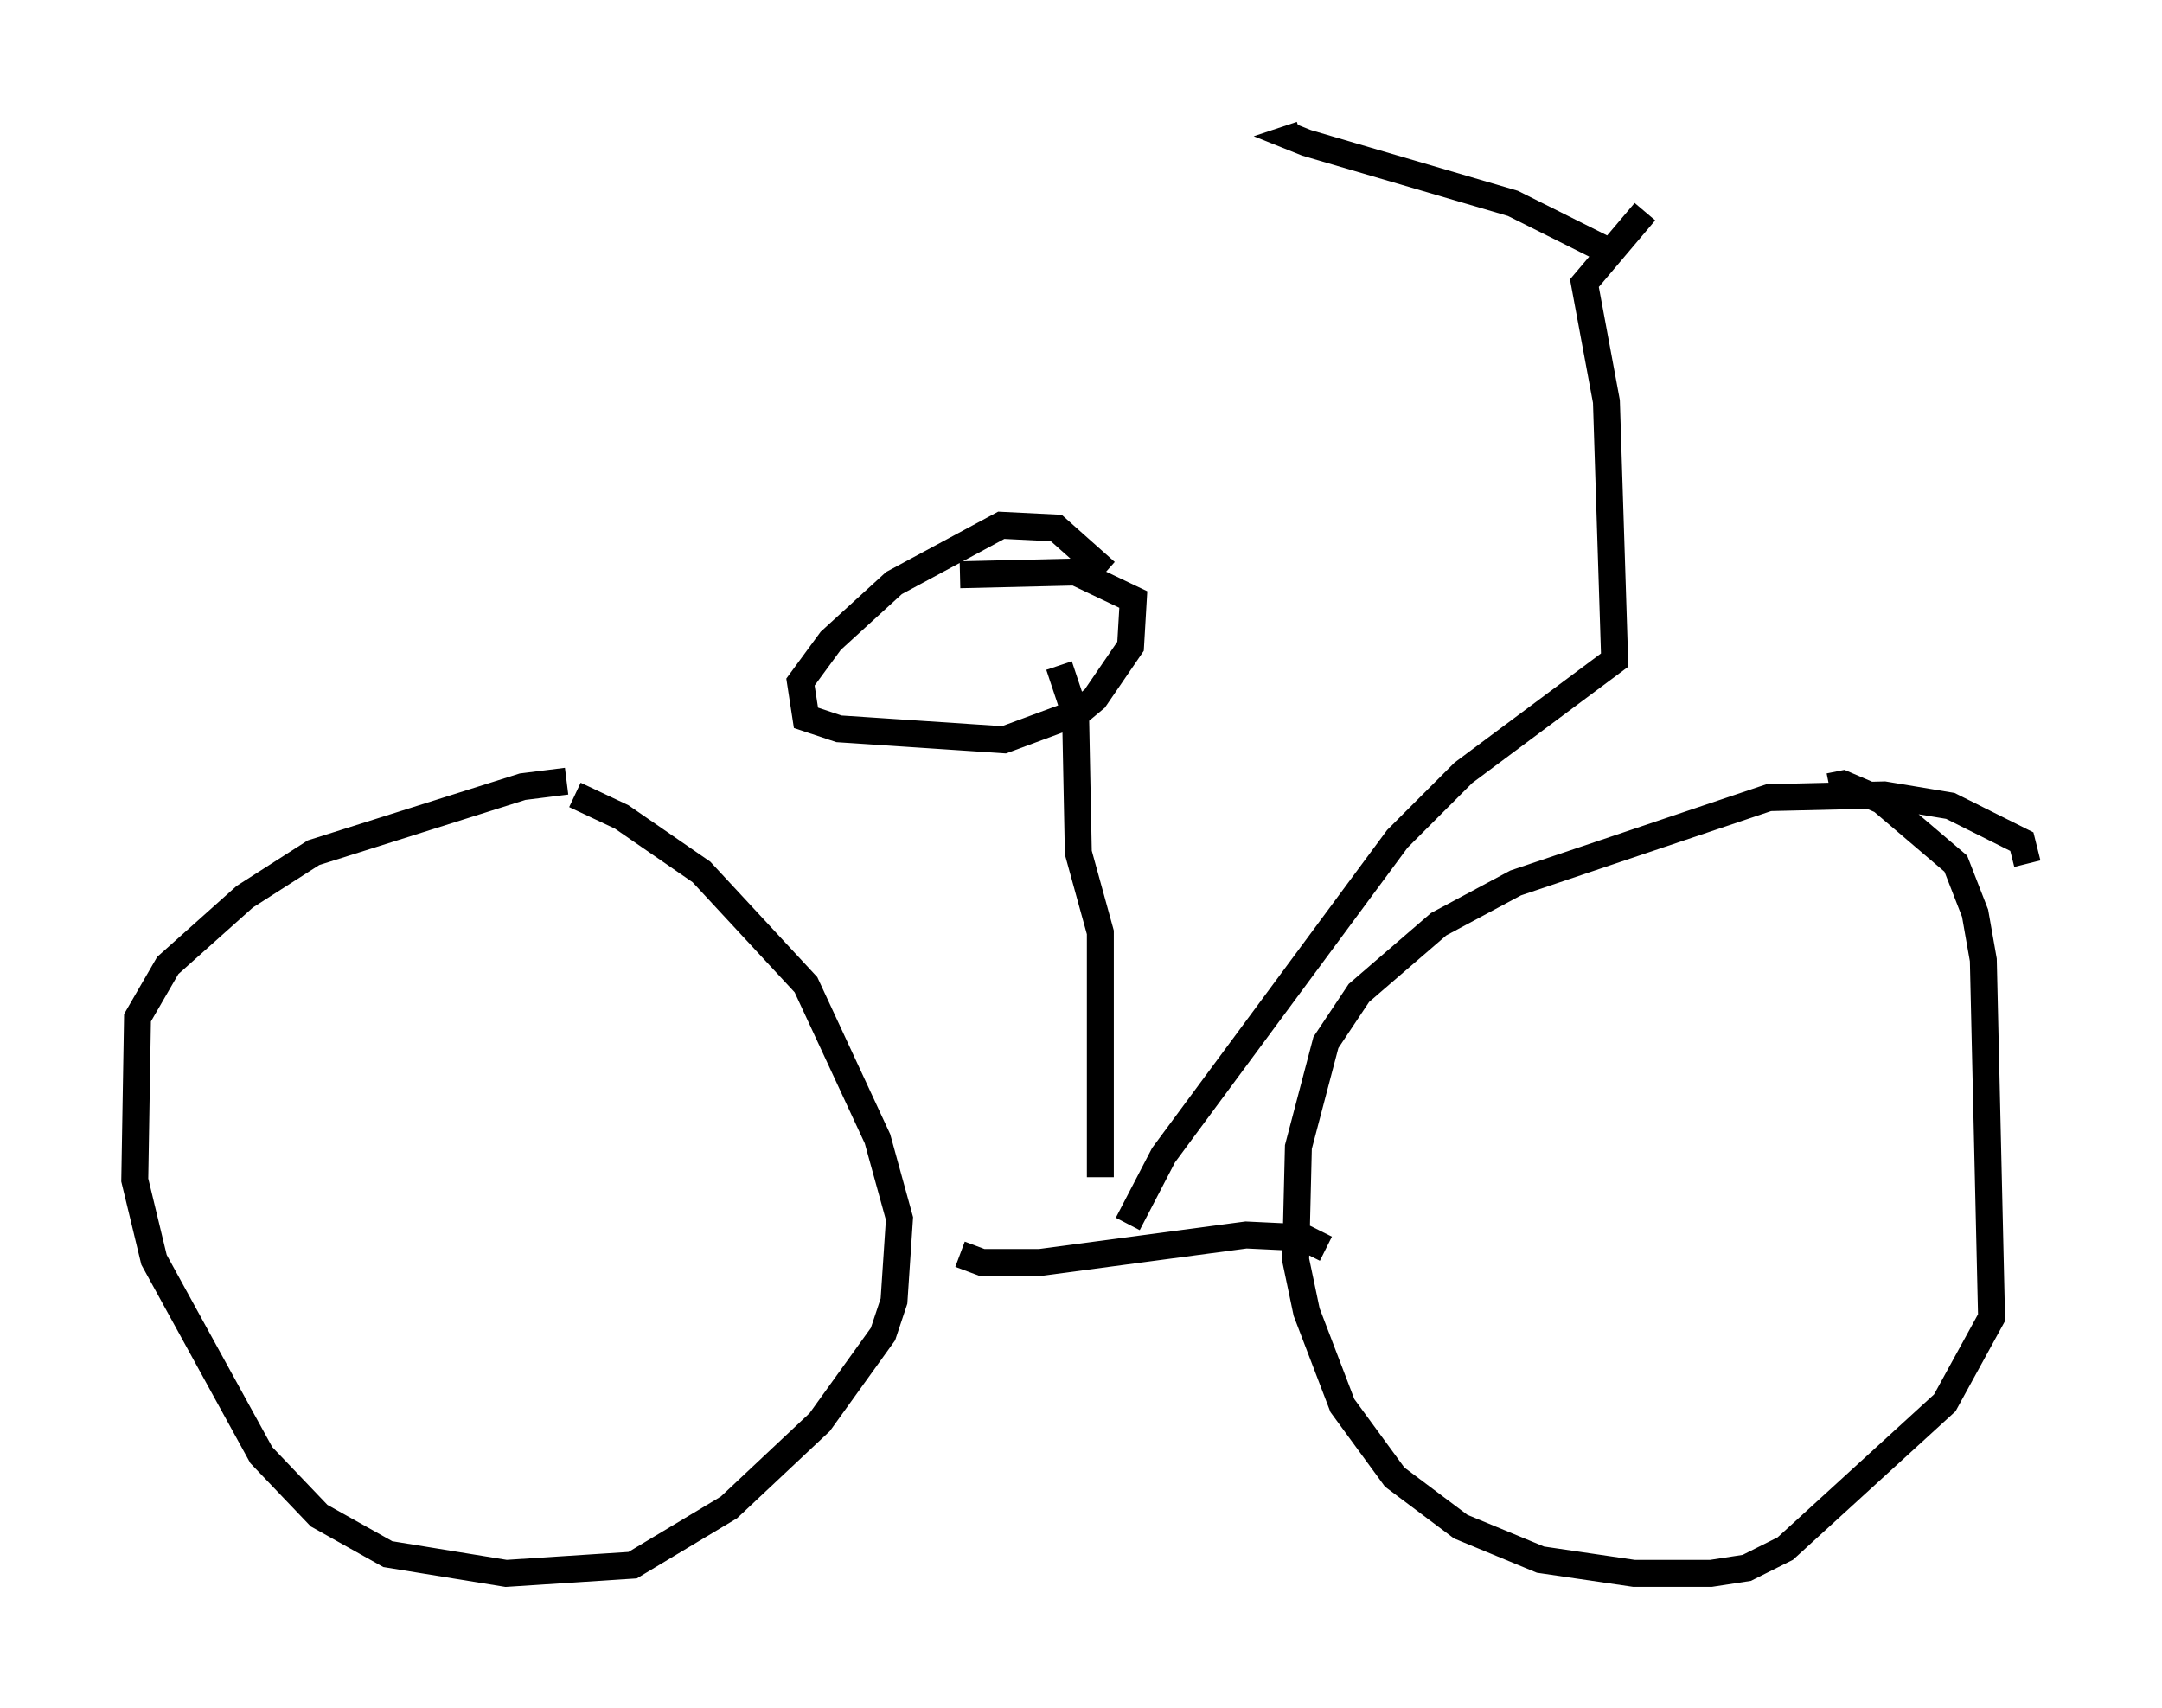 <?xml version="1.0" encoding="utf-8" ?>
<svg baseProfile="full" height="63.39" version="1.1" width="80.234" xmlns="http://www.w3.org/2000/svg" xmlns:ev="http://www.w3.org/2001/xml-events" xmlns:xlink="http://www.w3.org/1999/xlink"><defs /><rect fill="white" height="63.39" width="80.234" x="0" y="0" /><path d="M22.048, 29.807 m-1.021, -0.817 l-1.633, 0.204 -7.758, 2.45 l-2.552, 1.633 -2.858, 2.552 l-1.123, 1.94 -0.102, 6.023 l0.715, 2.96 3.981, 7.248 l2.144, 2.246 2.552, 1.429 l4.39, 0.715 4.696, -0.306 l3.573, -2.144 3.369, -3.165 l2.348, -3.267 0.408, -1.225 l0.204, -3.063 -0.817, -2.96 l-2.654, -5.717 -3.879, -4.185 l-2.96, -2.042 -1.735, -0.817 m53.901, 2.552 l-0.204, -0.817 -2.654, -1.327 l-2.45, -0.408 -4.288, 0.102 l-9.392, 3.165 -2.858, 1.531 l-2.96, 2.552 -1.225, 1.838 l-1.021, 3.879 -0.102, 4.185 l0.408, 1.94 1.327, 3.471 l1.94, 2.654 2.45, 1.838 l2.96, 1.225 3.471, 0.51 l2.858, 0.0 1.327, -0.204 l1.429, -0.715 5.921, -5.41 l1.735, -3.165 -0.306, -13.271 l-0.306, -1.735 -0.715, -1.838 l-2.756, -2.348 -1.429, -0.613 l-0.51, 0.102 m-32.259, 17.354 l0.817, 0.306 2.144, 0.0 l7.656, -1.021 2.144, 0.102 l0.817, 0.408 m-8.371, -2.654 l0.0, -9.086 -0.817, -2.96 l-0.102, -5.104 -0.613, -1.838 m1.735, -3.471 l-1.838, -1.633 -2.042, -0.102 l-3.981, 2.144 -2.348, 2.144 l-1.123, 1.531 0.204, 1.327 l1.225, 0.408 6.125, 0.408 l2.756, -1.021 0.613, -0.51 l1.327, -1.94 0.102, -1.735 l-2.144, -1.021 -4.288, 0.102 m6.227, 24.092 l1.327, -2.552 8.677, -11.74 l2.45, -2.45 5.615, -4.185 l-0.306, -9.596 -0.817, -4.39 l2.246, -2.654 m-1.225, 1.531 l-3.675, -1.838 -7.656, -2.246 l-0.51, -0.204 0.306, -0.102 " fill="none" stroke="black" stroke-width="1" /></svg>